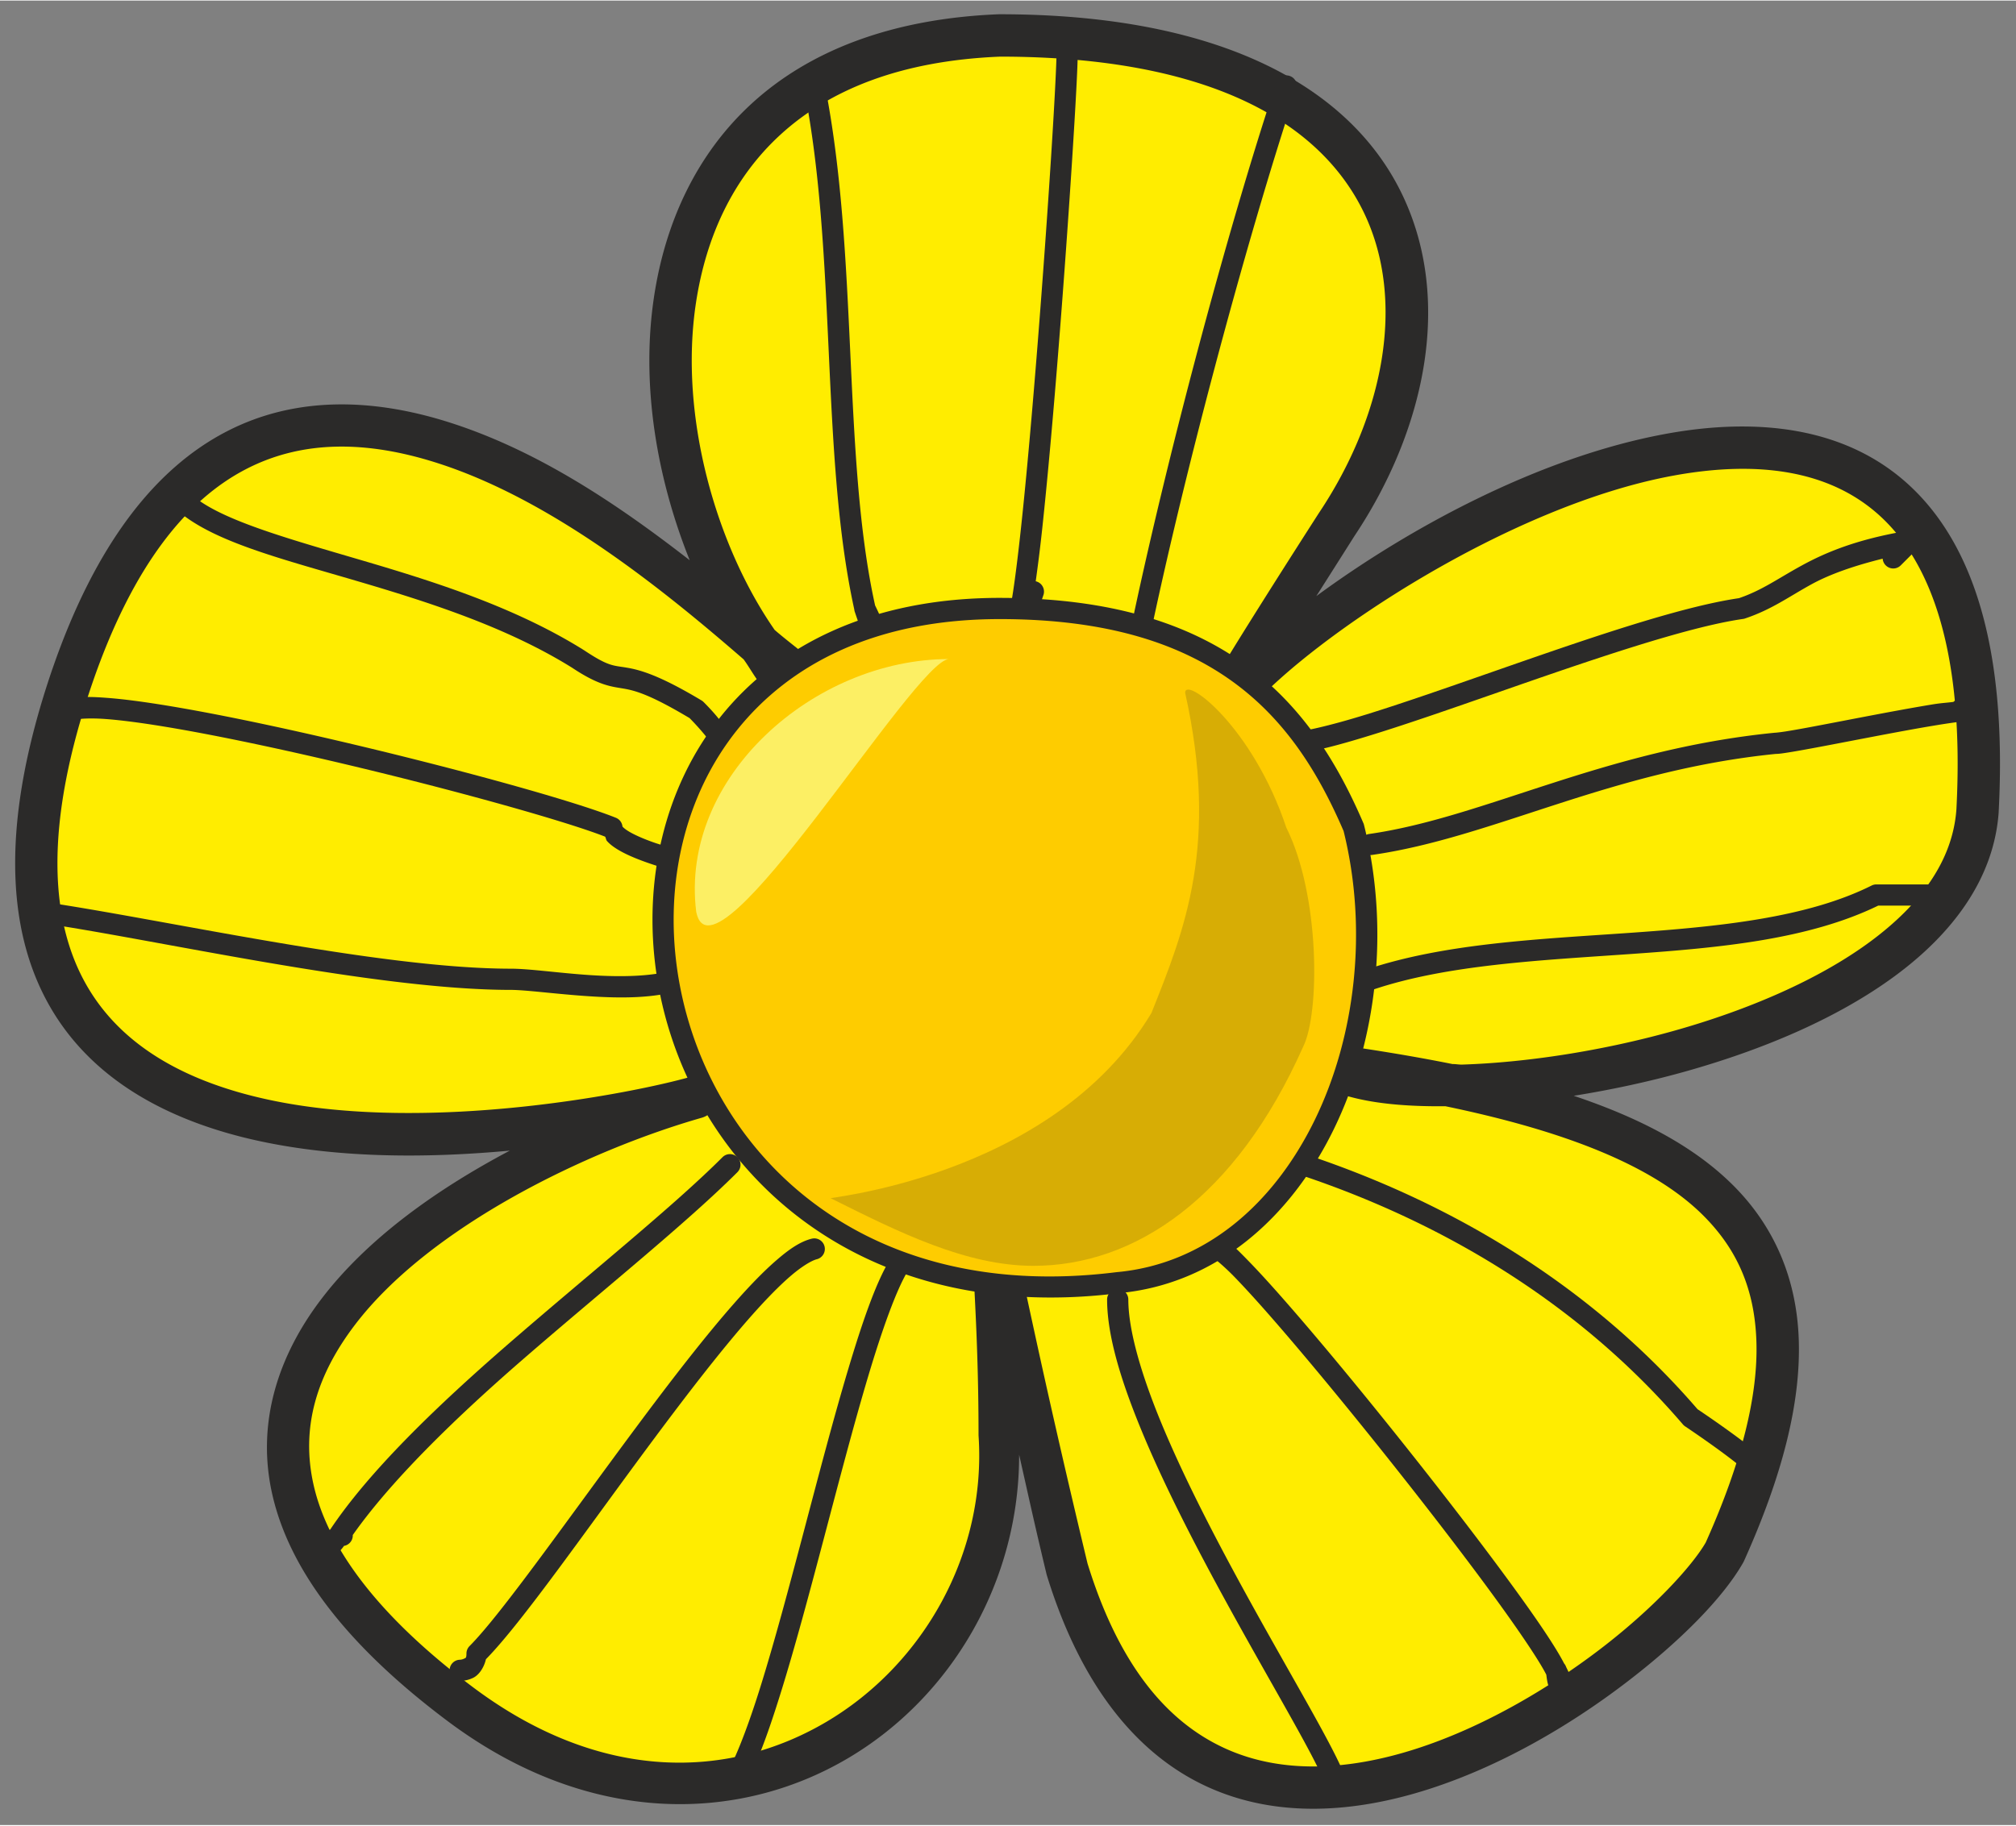 <?xml version="1.0" encoding="UTF-8" standalone="no"?>
<svg
   xmlns:dc="http://purl.org/dc/elements/1.1/"
   xmlns:cc="http://creativecommons.org/ns#"
   xmlns:rdf="http://www.w3.org/1999/02/22-rdf-syntax-ns#"
   xmlns:svg="http://www.w3.org/2000/svg"
   xmlns="http://www.w3.org/2000/svg"
   xmlns:sodipodi="http://sodipodi.sourceforge.net/DTD/sodipodi-0.dtd"
   xmlns:inkscape="http://www.inkscape.org/namespaces/inkscape"
   xml:space="preserve"
   width="66.461"
   height="60.201"
   version="1.1"
   style="clip-rule:evenodd;fill-rule:evenodd;image-rendering:optimizeQuality;shape-rendering:geometricPrecision;text-rendering:geometricPrecision"
   viewBox="0 0 88.368 79.994"
   id="svg49"
   sodipodi:docname="2020-DE-07-yellow.svg"
   inkscape:version="1.0 (4035a4fb49, 2020-05-01)"><rect x="0" y="0" width="88.368" height="79.994" fill="#808080" stroke="none"/><sodipodi:namedview
   inkscape:window-maximized="1"
   inkscape:window-y="-8"
   inkscape:window-x="-8"
   inkscape:cy="18.756595"
   inkscape:cx="19.511142"
   inkscape:zoom="1.6287649"
   units="px"
   fit-margin-bottom="0.5"
   fit-margin-right="0.5"
   fit-margin-left="0.5"
   fit-margin-top="0.5"
   lock-margins="true"
   inkscape:document-rotation="0"
   pagecolor="#ffffff"
   bordercolor="#666666"
   borderopacity="1"
   objecttolerance="10"
   gridtolerance="10"
   guidetolerance="10"
   inkscape:pageopacity="0"
   inkscape:pageshadow="2"
   inkscape:window-width="1280"
   inkscape:window-height="972"
   id="namedview51"
   showgrid="false"
   inkscape:current-layer="svg49" />
 <defs
   id="defs4">
  <style
   type="text/css"
   id="style2">
   <![CDATA[
    .str1 {stroke:#2B2A29;stroke-width:1.257;stroke-linecap:round;stroke-linejoin:round}
    .str0 {stroke:#2B2A29;stroke-width:2.513;stroke-linecap:round;stroke-linejoin:round}
    .fil1 {fill:none}
    .fil2 {fill:#FECC00}
    .fil0 {fill:#FFED00}
    .fil3 {fill:#D7AD05}
    .fil4 {fill:#FCEF64}
   ]]>
  </style>
 </defs>
 
<g
   transform="matrix(0.739,0,0,0.739,0.958,0.789)"
   id="g995"><g
     id="Layer_x0020_1">
  <g
   id="_1240724464">
   <g
   id="g41">
    <g
   style="opacity:1"
   id="g944"><path
     id="path946"
     d="m 46,39 c 0,0 0,2 -1,0 C 36,29 33,2 58,1 c 26,0 28,17 20,29 0,0 -9,14 -6,10 8,-9 46,-31 44,7 -1,14 -33,19 -39,15 22,3 33,9 24,29 -4,7 -31,27 -39,1 C 56,67 58,70 58,84 59,99 42,112 26,100 2,82 26,68 40,64 33,66 -9,74 3,39 13,10 37,31 46,39 Z"
     style="color:#000000;font-style:normal;font-variant:normal;font-weight:normal;font-stretch:normal;font-size:medium;line-height:normal;font-family:sans-serif;font-variant-ligatures:normal;font-variant-position:normal;font-variant-caps:normal;font-variant-numeric:normal;font-variant-alternates:normal;font-variant-east-asian:normal;font-feature-settings:normal;font-variation-settings:normal;text-indent:0;text-align:start;text-decoration:none;text-decoration-line:none;text-decoration-style:solid;text-decoration-color:#000000;letter-spacing:normal;word-spacing:normal;text-transform:none;writing-mode:lr-tb;direction:ltr;text-orientation:mixed;dominant-baseline:auto;baseline-shift:baseline;text-anchor:start;white-space:normal;shape-padding:0;shape-margin:0;inline-size:0;clip-rule:nonzero;display:inline;overflow:visible;visibility:visible;isolation:auto;mix-blend-mode:normal;color-interpolation:sRGB;color-interpolation-filters:linearRGB;solid-color:#000000;solid-opacity:1;vector-effect:none;fill:#ffed00;fill-opacity:1;fill-rule:nonzero;stroke:none;stroke-width:2.513;stroke-linecap:round;stroke-linejoin:round;stroke-miterlimit:4;stroke-dasharray:none;stroke-dashoffset:0;stroke-opacity:1;color-rendering:auto;image-rendering:auto;shape-rendering:auto;text-rendering:auto;enable-background:accumulate;stop-color:#000000;stop-opacity:1" /><path
     id="path948"
     d="M 57.949,-0.256 C 51.473,0.003 46.646,1.974 43.309,5.025 39.971,8.076 38.167,12.151 37.508,16.434 36.689,21.753 37.684,27.318 39.613,32.137 35.379,28.846 30.58,25.596 25.25,23.926 20.86,22.55 16.249,22.353 12.09,24.527 7.93,26.701 4.378,31.149 1.812,38.59 a 1.257,1.257 0 0 0 -0.002,0.002 c -3.068,8.949 -2.76,15.435 -0.168,19.984 2.592,4.549 7.328,6.921 12.469,8.027 4.89,1.052 10.184,0.991 14.832,0.562 -4.329,2.293 -8.443,5.206 -11.193,8.824 -2.531,3.331 -3.88,7.331 -2.881,11.637 0.999,4.306 4.234,8.772 10.377,13.379 8.345,6.259 17.241,6.065 23.77,2.201 6.168,-3.65 10.148,-10.512 10.137,-17.998 0.529,2.328 0.853,3.868 1.625,7.084 a 1.257,1.257 0 0 0 0.021,0.076 c 2.072,6.733 5.498,10.734 9.592,12.574 4.093,1.84 8.677,1.501 12.99,0.129 4.313,-1.372 8.414,-3.783 11.725,-6.307 3.311,-2.523 5.812,-5.088 6.986,-7.143 a 1.257,1.257 0 0 0 0.055,-0.107 c 2.299,-5.109 3.368,-9.405 3.25,-13.104 -0.118,-3.699 -1.492,-6.785 -3.883,-9.176 -2.317,-2.317 -5.536,-4.005 -9.465,-5.322 2.19,-0.35 4.443,-0.829 6.666,-1.455 4.54,-1.279 8.942,-3.125 12.357,-5.633 3.415,-2.508 5.898,-5.767 6.182,-9.736 a 1.257,1.257 0 0 0 0,-0.023 c 0.511,-9.702 -1.521,-15.888 -5.309,-19.381 -3.788,-3.493 -9.077,-4.025 -14.422,-3.047 -7.487,1.37 -15.219,5.569 -20.742,9.629 0.926,-1.455 2.257,-3.56 2.264,-3.57 4.179,-6.268 5.842,-13.959 2.838,-20.24 C 78.879,4.176 71.274,-0.256 58,-0.256 a 1.257,1.257 0 0 0 -0.051,0 z m 0.08,2.514 c 12.704,0.007 19.094,4.071 21.588,9.285 2.496,5.219 1.159,12.028 -2.662,17.76 a 1.257,1.257 0 0 0 -0.012,0.018 c 0,0 -2.253,3.503 -4.135,6.514 -0.941,1.505 -1.781,2.874 -2.232,3.676 -0.113,0.2 -0.199,0.36 -0.273,0.52 -0.037,0.08 -0.072,0.142 -0.119,0.309 -0.023,0.083 -0.077,0.172 -0.047,0.488 0.007,0.079 0.023,0.176 0.064,0.295 0.041,0.119 0.228,0.405 0.229,0.406 7.14e-4,8.47e-4 0.47,0.345 0.471,0.346 9.97e-4,4.25e-4 0.355,0.102 0.496,0.102 0.564,0 0.654,-0.174 0.75,-0.242 0.096,-0.068 0.142,-0.114 0.184,-0.154 0.084,-0.081 0.139,-0.145 0.203,-0.221 0.114,-0.135 0.254,-0.318 0.418,-0.535 3.691,-4.144 15.222,-11.918 25.025,-13.711 4.905,-0.897 9.241,-0.367 12.266,2.422 3.022,2.786 4.989,8.096 4.504,17.379 -0.217,3.029 -2.109,5.645 -5.162,7.887 -3.054,2.242 -7.213,4.021 -11.549,5.242 -4.335,1.221 -8.849,1.894 -12.592,2.016 -0.223,0.007 -0.368,-0.034 -0.586,-0.031 -2.397,-0.483 -4.959,-0.897 -7.688,-1.27 a 1.257,1.257 0 0 0 -0.867,2.289 c 0.139,0.093 0.383,0.098 0.533,0.182 l -0.006,0.018 c 0.042,0.006 0.075,0.014 0.117,0.02 1.813,0.964 4.381,1.293 7.494,1.264 7.055,1.464 12.316,3.508 15.295,6.486 1.984,1.984 3.048,4.335 3.148,7.48 0.1,3.128 -0.83,7.063 -3.006,11.918 -0.84,1.45 -3.19,3.986 -6.297,6.354 -3.126,2.383 -7.026,4.659 -10.963,5.912 -3.937,1.253 -7.853,1.476 -11.197,-0.027 -3.339,-1.501 -6.283,-4.746 -8.211,-10.994 -1.488,-6.204 -2.486,-10.69 -3.139,-13.689 -0.328,-1.505 -0.571,-2.639 -0.748,-3.445 -0.177,-0.807 -0.217,-1.135 -0.408,-1.613 -0.024,-0.06 -0.046,-0.126 -0.125,-0.25 -0.039,-0.062 -0.091,-0.142 -0.207,-0.252 -0.058,-0.055 -0.134,-0.119 -0.244,-0.182 -0.11,-0.063 -0.442,-0.152 -0.443,-0.152 -0.001,-1.87e-4 -0.583,0.05 -0.584,0.051 -0.001,3.91e-4 -0.334,0.157 -0.439,0.25 -0.21,0.185 -0.276,0.337 -0.322,0.441 -0.093,0.209 -0.095,0.294 -0.105,0.369 -0.044,0.3 -0.024,0.409 -0.018,0.639 0.013,0.459 0.051,1.142 0.098,2.068 0.093,1.852 0.219,4.639 0.219,8.109 a 1.257,1.257 0 0 0 0.002,0.084 c 0.467,7.004 -3.291,13.573 -9.012,16.959 -5.721,3.386 -13.326,3.692 -20.98,-2.049 C 20.897,94.601 18.132,90.568 17.318,87.061 16.505,83.554 17.531,80.429 19.75,77.51 24.187,71.671 33.536,67.155 40.346,65.209 a 1.257,1.257 0 0 0 0.176,-0.068 1.257,1.257 0 0 0 0.084,-0.043 1.257,1.257 0 0 0 0.355,-0.305 1.257,1.257 0 0 0 0.057,-0.074 1.257,1.257 0 0 0 0.096,-0.164 1.257,1.257 0 0 0 0.068,-0.174 1.257,1.257 0 0 0 0.025,-0.092 1.257,1.257 0 0 0 0.018,-0.092 1.257,1.257 0 0 0 0.012,-0.283 1.257,1.257 0 0 0 -0.01,-0.094 1.257,1.257 0 0 0 -0.111,-0.359 1.257,1.257 0 0 0 -0.211,-0.311 1.257,1.257 0 0 0 -0.137,-0.127 1.257,1.257 0 0 0 -0.076,-0.057 1.257,1.257 0 0 0 -0.25,-0.133 1.257,1.257 0 0 0 -0.18,-0.055 1.257,1.257 0 0 0 -0.281,-0.031 1.257,1.257 0 0 0 -0.094,0.004 1.257,1.257 0 0 0 -0.094,0.01 1.257,1.257 0 0 0 -0.139,0.029 C 36.367,63.73 24.107,66.184 14.639,64.146 9.905,63.128 5.953,61.062 3.826,57.33 1.7,53.598 1.258,47.959 4.189,39.408 6.624,32.351 9.82,28.549 13.254,26.754 16.688,24.959 20.515,25.075 24.5,26.324 c 6.931,2.172 13.622,7.627 18.312,11.695 0.365,0.5 0.674,1.094 1.064,1.543 0.287,0.575 0.434,0.946 1.004,1.326 0.285,0.19 0.864,0.347 1.342,0.156 0.478,-0.191 0.669,-0.52 0.775,-0.732 0.212,-0.425 0.214,-0.684 0.236,-0.906 C 47.257,39.184 47.256,39 47.256,39 a 1.257,1.257 0 0 0 -0.422,-0.939 c -0.535,-0.476 -1.545,-1.232 -2.182,-1.789 -3.427,-4.925 -5.71,-12.633 -4.66,-19.455 0.591,-3.842 2.162,-7.33 5.012,-9.936 2.846,-2.602 7.015,-4.378 13.025,-4.623 z"
     style="color:#000000;font-style:normal;font-variant:normal;font-weight:normal;font-stretch:normal;font-size:medium;line-height:normal;font-family:sans-serif;font-variant-ligatures:normal;font-variant-position:normal;font-variant-caps:normal;font-variant-numeric:normal;font-variant-alternates:normal;font-variant-east-asian:normal;font-feature-settings:normal;font-variation-settings:normal;text-indent:0;text-align:start;text-decoration:none;text-decoration-line:none;text-decoration-style:solid;text-decoration-color:#000000;letter-spacing:normal;word-spacing:normal;text-transform:none;writing-mode:lr-tb;direction:ltr;text-orientation:mixed;dominant-baseline:auto;baseline-shift:baseline;text-anchor:start;white-space:normal;shape-padding:0;shape-margin:0;inline-size:0;clip-rule:nonzero;display:inline;overflow:visible;visibility:visible;isolation:auto;mix-blend-mode:normal;color-interpolation:sRGB;color-interpolation-filters:linearRGB;solid-color:#000000;solid-opacity:1;vector-effect:none;fill:#2b2a29;fill-opacity:1;fill-rule:nonzero;stroke:none;stroke-width:2.513;stroke-linecap:round;stroke-linejoin:round;stroke-miterlimit:4;stroke-dasharray:none;stroke-dashoffset:0;stroke-opacity:1;color-rendering:auto;image-rendering:auto;shape-rendering:auto;text-rendering:auto;enable-background:accumulate;stop-color:#000000;stop-opacity:1" /></g>
    <path
   id="path880"
   d="m 112.014,30.371 a 0.628,0.628 0 0 0 -0.117,0.01 c -3.061,0.51 -4.905,1.295 -6.322,2.068 -1.417,0.773 -2.373,1.488 -3.773,1.955 l 0.111,-0.025 c -3.637,0.52 -9.369,2.527 -14.744,4.402 -2.688,0.938 -5.277,1.843 -7.432,2.51 C 77.582,41.957 75.817,42.371 75,42.371 A 0.628,0.628 0 0 0 74.371,43 0.628,0.628 0 0 0 75,43.629 c 1.183,0 2.918,-0.461 5.107,-1.139 2.189,-0.677 4.787,-1.584 7.475,-2.521 5.375,-1.875 11.143,-3.867 14.506,-4.348 a 0.628,0.628 0 0 0 0.111,-0.025 c 1.599,-0.533 2.644,-1.318 3.977,-2.045 1.009,-0.551 2.4,-1.062 4.197,-1.506 a 0.628,0.628 0 0 0 0.184,0.398 0.628,0.628 0 0 0 0.887,0 l 1,-1 a 0.628,0.628 0 0 0 -0.43,-1.072 z"
   style="color:#000000;font-style:normal;font-variant:normal;font-weight:normal;font-stretch:normal;font-size:medium;line-height:normal;font-family:sans-serif;font-variant-ligatures:normal;font-variant-position:normal;font-variant-caps:normal;font-variant-numeric:normal;font-variant-alternates:normal;font-variant-east-asian:normal;font-feature-settings:normal;font-variation-settings:normal;text-indent:0;text-align:start;text-decoration:none;text-decoration-line:none;text-decoration-style:solid;text-decoration-color:#000000;letter-spacing:normal;word-spacing:normal;text-transform:none;writing-mode:lr-tb;direction:ltr;text-orientation:mixed;dominant-baseline:auto;baseline-shift:baseline;text-anchor:start;white-space:normal;shape-padding:0;shape-margin:0;inline-size:0;clip-rule:nonzero;display:inline;overflow:visible;visibility:visible;opacity:1;isolation:auto;mix-blend-mode:normal;color-interpolation:sRGB;color-interpolation-filters:linearRGB;solid-color:#000000;solid-opacity:1;vector-effect:none;fill:#2b2a29;fill-opacity:1;fill-rule:nonzero;stroke:none;stroke-width:1.257;stroke-linecap:round;stroke-linejoin:round;stroke-miterlimit:4;stroke-dasharray:none;stroke-dashoffset:0;stroke-opacity:1;color-rendering:auto;image-rendering:auto;shape-rendering:auto;text-rendering:auto;enable-background:accumulate;stop-color:#000000;stop-opacity:1" />
    <path
   id="path884"
   d="m 115,40.371 a 0.628,0.628 0 0 0 -0.432,0.172 c -0.428,0.056 -0.712,0.062 -1.248,0.15 -1.151,0.189 -2.498,0.439 -3.812,0.689 -1.314,0.25 -2.595,0.501 -3.605,0.688 -0.505,0.093 -0.943,0.17 -1.279,0.223 -0.336,0.053 -0.603,0.078 -0.623,0.078 a 0.628,0.628 0 0 0 -0.062,0.004 c -10.136,1.014 -17.2,5.029 -24.025,6.004 a 0.628,0.628 0 0 0 -0.533,0.709 0.628,0.628 0 0 0 0.709,0.533 C 87.262,48.596 94.199,44.611 104.062,43.625 L 104,43.629 c 0.23,0 0.463,-0.038 0.818,-0.094 0.355,-0.056 0.8,-0.136 1.311,-0.23 1.021,-0.188 2.303,-0.438 3.613,-0.688 1.311,-0.25 2.651,-0.5 3.781,-0.686 1.13,-0.186 2.081,-0.303 2.477,-0.303 a 0.629,0.629 0 0 0 0,-1.258 z"
   style="color:#000000;font-style:normal;font-variant:normal;font-weight:normal;font-stretch:normal;font-size:medium;line-height:normal;font-family:sans-serif;font-variant-ligatures:normal;font-variant-position:normal;font-variant-caps:normal;font-variant-numeric:normal;font-variant-alternates:normal;font-variant-east-asian:normal;font-feature-settings:normal;font-variation-settings:normal;text-indent:0;text-align:start;text-decoration:none;text-decoration-line:none;text-decoration-style:solid;text-decoration-color:#000000;letter-spacing:normal;word-spacing:normal;text-transform:none;writing-mode:lr-tb;direction:ltr;text-orientation:mixed;dominant-baseline:auto;baseline-shift:baseline;text-anchor:start;white-space:normal;shape-padding:0;shape-margin:0;inline-size:0;clip-rule:nonzero;display:inline;overflow:visible;visibility:visible;opacity:1;isolation:auto;mix-blend-mode:normal;color-interpolation:sRGB;color-interpolation-filters:linearRGB;solid-color:#000000;solid-opacity:1;vector-effect:none;fill:#2b2a29;fill-opacity:1;fill-rule:nonzero;stroke:none;stroke-width:1.257;stroke-linecap:round;stroke-linejoin:round;stroke-miterlimit:4;stroke-dasharray:none;stroke-dashoffset:0;stroke-opacity:1;color-rendering:auto;image-rendering:auto;shape-rendering:auto;text-rendering:auto;enable-background:accumulate;stop-color:#000000;stop-opacity:1" />
    <path
   id="path888"
   d="m 110,51.371 a 0.628,0.628 0 0 0 -0.281,0.066 c -3.841,1.92 -9.022,2.436 -14.387,2.811 -5.365,0.374 -10.905,0.614 -15.531,2.156 a 0.628,0.628 0 0 0 -0.396,0.795 0.628,0.628 0 0 0 0.795,0.396 c 4.374,-1.458 9.833,-1.718 15.219,-2.094 5.316,-0.371 10.557,-0.861 14.691,-2.873 H 113 A 0.628,0.628 0 0 0 113.629,52 0.628,0.628 0 0 0 113,51.371 Z"
   style="color:#000000;font-style:normal;font-variant:normal;font-weight:normal;font-stretch:normal;font-size:medium;line-height:normal;font-family:sans-serif;font-variant-ligatures:normal;font-variant-position:normal;font-variant-caps:normal;font-variant-numeric:normal;font-variant-alternates:normal;font-variant-east-asian:normal;font-feature-settings:normal;font-variation-settings:normal;text-indent:0;text-align:start;text-decoration:none;text-decoration-line:none;text-decoration-style:solid;text-decoration-color:#000000;letter-spacing:normal;word-spacing:normal;text-transform:none;writing-mode:lr-tb;direction:ltr;text-orientation:mixed;dominant-baseline:auto;baseline-shift:baseline;text-anchor:start;white-space:normal;shape-padding:0;shape-margin:0;inline-size:0;clip-rule:nonzero;display:inline;overflow:visible;visibility:visible;opacity:1;isolation:auto;mix-blend-mode:normal;color-interpolation:sRGB;color-interpolation-filters:linearRGB;solid-color:#000000;solid-opacity:1;vector-effect:none;fill:#2b2a29;fill-opacity:1;fill-rule:nonzero;stroke:none;stroke-width:1.257;stroke-linecap:round;stroke-linejoin:round;stroke-miterlimit:4;stroke-dasharray:none;stroke-dashoffset:0;stroke-opacity:1;color-rendering:auto;image-rendering:auto;shape-rendering:auto;text-rendering:auto;enable-background:accumulate;stop-color:#000000;stop-opacity:1" />
    <path
   id="path892"
   d="M 65,75.371 A 0.628,0.628 0 0 0 64.371,76 c 0,2.17 0.847,4.894 2.08,7.865 1.233,2.971 2.866,6.174 4.496,9.184 1.63,3.01 3.258,5.828 4.473,8.008 0.607,1.09 1.112,2.021 1.457,2.727 0.173,0.353 0.305,0.652 0.389,0.873 0.084,0.221 0.105,0.389 0.105,0.344 A 0.628,0.628 0 0 0 78,105.629 0.628,0.628 0 0 0 78.629,105 c 0,-0.295 -0.081,-0.51 -0.188,-0.791 -0.107,-0.281 -0.253,-0.603 -0.436,-0.977 -0.366,-0.747 -0.877,-1.692 -1.488,-2.789 -1.223,-2.195 -2.845,-5.002 -4.465,-7.992 -1.62,-2.99 -3.237,-6.163 -4.441,-9.066 C 66.407,80.481 65.629,77.83 65.629,76 A 0.628,0.628 0 0 0 65,75.371 Z"
   style="color:#000000;font-style:normal;font-variant:normal;font-weight:normal;font-stretch:normal;font-size:medium;line-height:normal;font-family:sans-serif;font-variant-ligatures:normal;font-variant-position:normal;font-variant-caps:normal;font-variant-numeric:normal;font-variant-alternates:normal;font-variant-east-asian:normal;font-feature-settings:normal;font-variation-settings:normal;text-indent:0;text-align:start;text-decoration:none;text-decoration-line:none;text-decoration-style:solid;text-decoration-color:#000000;letter-spacing:normal;word-spacing:normal;text-transform:none;writing-mode:lr-tb;direction:ltr;text-orientation:mixed;dominant-baseline:auto;baseline-shift:baseline;text-anchor:start;white-space:normal;shape-padding:0;shape-margin:0;inline-size:0;clip-rule:nonzero;display:inline;overflow:visible;visibility:visible;opacity:1;isolation:auto;mix-blend-mode:normal;color-interpolation:sRGB;color-interpolation-filters:linearRGB;solid-color:#000000;solid-opacity:1;vector-effect:none;fill:#2b2a29;fill-opacity:1;fill-rule:nonzero;stroke:none;stroke-width:1.257;stroke-linecap:round;stroke-linejoin:round;stroke-miterlimit:4;stroke-dasharray:none;stroke-dashoffset:0;stroke-opacity:1;color-rendering:auto;image-rendering:auto;shape-rendering:auto;text-rendering:auto;enable-background:accumulate;stop-color:#000000;stop-opacity:1" />
    <path
   id="path896"
   d="M 70.959,72.373 A 0.628,0.628 0 0 0 70.438,72.719 0.628,0.628 0 0 0 70.719,73.562 c 0.025,0.013 0.562,0.436 1.182,1.072 0.619,0.637 1.413,1.509 2.314,2.543 1.803,2.068 4.049,4.783 6.295,7.59 2.246,2.807 4.491,5.708 6.297,8.152 1.798,2.434 3.166,4.447 3.615,5.34 0.03,0.238 0.061,0.481 0.133,0.668 0.1,0.26 0.166,0.43 0.377,0.641 0.053,0.053 0.101,0.129 0.309,0.189 0.104,0.03 0.276,0.045 0.443,-0.029 0.168,-0.074 0.281,-0.222 0.328,-0.326 0.095,-0.209 0.065,-0.3 0.057,-0.379 -0.008,-0.079 -0.023,-0.14 -0.041,-0.205 -0.065,-0.239 -0.207,-0.563 -0.43,-1.016 a 0.628,0.628 0 0 0 -0.035,-0.084 0.628,0.628 0 0 0 -0.084,-0.125 C 90.899,96.469 89.597,94.581 87.818,92.174 85.999,89.712 83.744,86.8 81.49,83.982 79.236,81.165 76.982,78.442 75.16,76.354 74.249,75.309 73.449,74.424 72.803,73.76 72.156,73.096 71.756,72.675 71.281,72.438 a 0.628,0.628 0 0 0 -0.322,-0.064 z"
   style="color:#000000;font-style:normal;font-variant:normal;font-weight:normal;font-stretch:normal;font-size:medium;line-height:normal;font-family:sans-serif;font-variant-ligatures:normal;font-variant-position:normal;font-variant-caps:normal;font-variant-numeric:normal;font-variant-alternates:normal;font-variant-east-asian:normal;font-feature-settings:normal;font-variation-settings:normal;text-indent:0;text-align:start;text-decoration:none;text-decoration-line:none;text-decoration-style:solid;text-decoration-color:#000000;letter-spacing:normal;word-spacing:normal;text-transform:none;writing-mode:lr-tb;direction:ltr;text-orientation:mixed;dominant-baseline:auto;baseline-shift:baseline;text-anchor:start;white-space:normal;shape-padding:0;shape-margin:0;inline-size:0;clip-rule:nonzero;display:inline;overflow:visible;visibility:visible;opacity:1;isolation:auto;mix-blend-mode:normal;color-interpolation:sRGB;color-interpolation-filters:linearRGB;solid-color:#000000;solid-opacity:1;vector-effect:none;fill:#2b2a29;fill-opacity:1;fill-rule:nonzero;stroke:none;stroke-width:1.257;stroke-linecap:round;stroke-linejoin:round;stroke-miterlimit:4;stroke-dasharray:none;stroke-dashoffset:0;stroke-opacity:1;color-rendering:auto;image-rendering:auto;shape-rendering:auto;text-rendering:auto;enable-background:accumulate;stop-color:#000000;stop-opacity:1" />
    <path
   id="path900"
   d="m 76.002,67.371 a 0.628,0.628 0 0 0 -0.598,0.43 0.628,0.628 0 0 0 0.396,0.795 c 8.907,2.969 16.806,7.91 22.723,14.812 a 0.628,0.628 0 0 0 0.129,0.115 c 0,0 0.742,0.495 1.607,1.113 0.866,0.618 1.871,1.381 2.297,1.807 a 0.628,0.628 0 0 0 0.887,0 0.628,0.628 0 0 0 0,-0.887 c -0.574,-0.574 -1.569,-1.312 -2.453,-1.943 -0.86,-0.614 -1.558,-1.079 -1.598,-1.105 C 93.318,75.458 85.253,70.422 76.199,67.404 a 0.628,0.628 0 0 0 -0.197,-0.033 z"
   style="color:#000000;font-style:normal;font-variant:normal;font-weight:normal;font-stretch:normal;font-size:medium;line-height:normal;font-family:sans-serif;font-variant-ligatures:normal;font-variant-position:normal;font-variant-caps:normal;font-variant-numeric:normal;font-variant-alternates:normal;font-variant-east-asian:normal;font-feature-settings:normal;font-variation-settings:normal;text-indent:0;text-align:start;text-decoration:none;text-decoration-line:none;text-decoration-style:solid;text-decoration-color:#000000;letter-spacing:normal;word-spacing:normal;text-transform:none;writing-mode:lr-tb;direction:ltr;text-orientation:mixed;dominant-baseline:auto;baseline-shift:baseline;text-anchor:start;white-space:normal;shape-padding:0;shape-margin:0;inline-size:0;clip-rule:nonzero;display:inline;overflow:visible;visibility:visible;opacity:1;isolation:auto;mix-blend-mode:normal;color-interpolation:sRGB;color-interpolation-filters:linearRGB;solid-color:#000000;solid-opacity:1;vector-effect:none;fill:#2b2a29;fill-opacity:1;fill-rule:nonzero;stroke:none;stroke-width:1.257;stroke-linecap:round;stroke-linejoin:round;stroke-miterlimit:4;stroke-dasharray:none;stroke-dashoffset:0;stroke-opacity:1;color-rendering:auto;image-rendering:auto;shape-rendering:auto;text-rendering:auto;enable-background:accumulate;stop-color:#000000;stop-opacity:1" />
    <path
   id="path904"
   d="m 41.961,67.373 a 0.628,0.628 0 0 0 -0.404,0.184 c -2.951,2.951 -7.956,6.957 -12.719,11.094 -4.339,3.768 -8.263,7.573 -10.549,10.998 -0.123,0.067 -0.294,0.074 -0.396,0.154 -0.285,0.224 -0.505,0.483 -0.666,0.725 -0.08,0.121 -0.145,0.234 -0.197,0.363 -0.026,0.065 -0.05,0.131 -0.064,0.232 -0.014,0.101 -0.045,0.264 0.105,0.49 0.151,0.226 0.502,0.313 0.664,0.287 0.162,-0.026 0.238,-0.076 0.311,-0.121 0.145,-0.09 0.255,-0.192 0.398,-0.336 a 0.628,0.628 0 0 0 0.102,-0.131 c 0.119,-0.208 0.422,-0.48 0.561,-0.695 A 0.628,0.628 0 0 0 19.629,90 a 0.628,0.628 0 0 0 -0.002,-0.027 c 2.191,-3.118 5.868,-6.754 10.035,-10.373 4.737,-4.114 9.732,-8.107 12.781,-11.156 a 0.628,0.628 0 0 0 0,-0.887 0.628,0.628 0 0 0 -0.482,-0.184 z"
   style="color:#000000;font-style:normal;font-variant:normal;font-weight:normal;font-stretch:normal;font-size:medium;line-height:normal;font-family:sans-serif;font-variant-ligatures:normal;font-variant-position:normal;font-variant-caps:normal;font-variant-numeric:normal;font-variant-alternates:normal;font-variant-east-asian:normal;font-feature-settings:normal;font-variation-settings:normal;text-indent:0;text-align:start;text-decoration:none;text-decoration-line:none;text-decoration-style:solid;text-decoration-color:#000000;letter-spacing:normal;word-spacing:normal;text-transform:none;writing-mode:lr-tb;direction:ltr;text-orientation:mixed;dominant-baseline:auto;baseline-shift:baseline;text-anchor:start;white-space:normal;shape-padding:0;shape-margin:0;inline-size:0;clip-rule:nonzero;display:inline;overflow:visible;visibility:visible;opacity:1;isolation:auto;mix-blend-mode:normal;color-interpolation:sRGB;color-interpolation-filters:linearRGB;solid-color:#000000;solid-opacity:1;vector-effect:none;fill:#2b2a29;fill-opacity:1;fill-rule:nonzero;stroke:none;stroke-width:1.257;stroke-linecap:round;stroke-linejoin:round;stroke-miterlimit:4;stroke-dasharray:none;stroke-dashoffset:0;stroke-opacity:1;color-rendering:auto;image-rendering:auto;shape-rendering:auto;text-rendering:auto;enable-background:accumulate;stop-color:#000000;stop-opacity:1" />
    <path
   id="path908"
   d="m 52.006,73.371 a 0.628,0.628 0 0 0 -0.545,0.305 c -0.823,1.371 -1.62,3.691 -2.469,6.535 -0.849,2.844 -1.725,6.192 -2.6,9.504 -0.875,3.312 -1.748,6.587 -2.586,9.27 -0.837,2.683 -1.684,4.806 -2.309,5.639 a 0.628,0.628 0 0 0 0.125,0.879 0.628,0.628 0 0 0 0.879,-0.125 c 0.876,-1.168 1.654,-3.294 2.504,-6.018 0.85,-2.723 1.726,-6.011 2.602,-9.324 0.875,-3.313 1.749,-6.653 2.588,-9.465 0.839,-2.812 1.667,-5.118 2.344,-6.246 a 0.628,0.628 0 0 0 -0.215,-0.863 0.628,0.628 0 0 0 -0.318,-0.09 z"
   style="color:#000000;font-style:normal;font-variant:normal;font-weight:normal;font-stretch:normal;font-size:medium;line-height:normal;font-family:sans-serif;font-variant-ligatures:normal;font-variant-position:normal;font-variant-caps:normal;font-variant-numeric:normal;font-variant-alternates:normal;font-variant-east-asian:normal;font-feature-settings:normal;font-variation-settings:normal;text-indent:0;text-align:start;text-decoration:none;text-decoration-line:none;text-decoration-style:solid;text-decoration-color:#000000;letter-spacing:normal;word-spacing:normal;text-transform:none;writing-mode:lr-tb;direction:ltr;text-orientation:mixed;dominant-baseline:auto;baseline-shift:baseline;text-anchor:start;white-space:normal;shape-padding:0;shape-margin:0;inline-size:0;clip-rule:nonzero;display:inline;overflow:visible;visibility:visible;opacity:1;isolation:auto;mix-blend-mode:normal;color-interpolation:sRGB;color-interpolation-filters:linearRGB;solid-color:#000000;solid-opacity:1;vector-effect:none;fill:#2b2a29;fill-opacity:1;fill-rule:nonzero;stroke:none;stroke-width:1.257;stroke-linecap:round;stroke-linejoin:round;stroke-miterlimit:4;stroke-dasharray:none;stroke-dashoffset:0;stroke-opacity:1;color-rendering:auto;image-rendering:auto;shape-rendering:auto;text-rendering:auto;enable-background:accumulate;stop-color:#000000;stop-opacity:1" />
    <path
   id="path912"
   d="m 46.967,72.373 a 0.628,0.628 0 0 0 -0.119,0.018 c -0.691,0.173 -1.351,0.636 -2.104,1.289 -0.753,0.653 -1.579,1.509 -2.465,2.514 -1.773,2.01 -3.779,4.614 -5.783,7.307 -4.008,5.386 -8.069,11.186 -9.939,13.057 A 0.628,0.628 0 0 0 26.371,97 c 0,0.291 -0.052,0.262 -0.152,0.312 C 26.119,97.363 26,97.371 26,97.371 A 0.628,0.628 0 0 0 25.371,98 0.628,0.628 0 0 0 26,98.629 c 0,0 0.381,0.009 0.781,-0.191 0.325,-0.163 0.624,-0.58 0.746,-1.098 2.143,-2.177 6.023,-7.778 9.977,-13.09 1.996,-2.682 3.989,-5.266 5.717,-7.225 0.864,-0.979 1.663,-1.803 2.348,-2.396 0.685,-0.594 1.275,-0.942 1.584,-1.02 a 0.628,0.628 0 0 0 0.457,-0.762 0.628,0.628 0 0 0 -0.643,-0.475 z"
   style="color:#000000;font-style:normal;font-variant:normal;font-weight:normal;font-stretch:normal;font-size:medium;line-height:normal;font-family:sans-serif;font-variant-ligatures:normal;font-variant-position:normal;font-variant-caps:normal;font-variant-numeric:normal;font-variant-alternates:normal;font-variant-east-asian:normal;font-feature-settings:normal;font-variation-settings:normal;text-indent:0;text-align:start;text-decoration:none;text-decoration-line:none;text-decoration-style:solid;text-decoration-color:#000000;letter-spacing:normal;word-spacing:normal;text-transform:none;writing-mode:lr-tb;direction:ltr;text-orientation:mixed;dominant-baseline:auto;baseline-shift:baseline;text-anchor:start;white-space:normal;shape-padding:0;shape-margin:0;inline-size:0;clip-rule:nonzero;display:inline;overflow:visible;visibility:visible;opacity:1;isolation:auto;mix-blend-mode:normal;color-interpolation:sRGB;color-interpolation-filters:linearRGB;solid-color:#000000;solid-opacity:1;vector-effect:none;fill:#2b2a29;fill-opacity:1;fill-rule:nonzero;stroke:none;stroke-width:1.257;stroke-linecap:round;stroke-linejoin:round;stroke-miterlimit:4;stroke-dasharray:none;stroke-dashoffset:0;stroke-opacity:1;color-rendering:auto;image-rendering:auto;shape-rendering:auto;text-rendering:auto;enable-background:accumulate;stop-color:#000000;stop-opacity:1" />
    <path
   id="path916"
   d="m 5.078,40.305 c -0.983,-0.075 -1.694,-0.095 -2.277,0.1 a 0.628,0.628 0 0 0 -0.396,0.795 0.628,0.628 0 0 0 0.795,0.396 c 0.166,-0.055 0.862,-0.107 1.785,-0.037 0.923,0.07 2.113,0.226 3.477,0.451 2.728,0.449 6.155,1.166 9.646,1.977 6.91,1.604 14.034,3.587 16.488,4.551 0.048,0.077 0.053,0.192 0.107,0.254 0.171,0.192 0.37,0.339 0.59,0.477 0.439,0.274 0.965,0.5 1.486,0.695 1.043,0.391 2.068,0.646 2.068,0.646 A 0.628,0.628 0 0 0 39.629,50 V 49 A 0.628,0.628 0 0 0 39,48.371 0.628,0.628 0 0 0 38.371,49 v 0.146 C 37.998,49.041 37.791,49.001 37.221,48.787 36.742,48.608 36.268,48.396 35.957,48.201 35.801,48.104 35.689,48.009 35.641,47.955 35.593,47.901 35.629,47.916 35.629,48 A 0.628,0.628 0 0 0 35.232,47.416 C 32.612,46.368 25.41,44.393 18.393,42.764 14.884,41.949 11.436,41.228 8.664,40.771 7.278,40.543 6.061,40.379 5.078,40.305 Z"
   style="color:#000000;font-style:normal;font-variant:normal;font-weight:normal;font-stretch:normal;font-size:medium;line-height:normal;font-family:sans-serif;font-variant-ligatures:normal;font-variant-position:normal;font-variant-caps:normal;font-variant-numeric:normal;font-variant-alternates:normal;font-variant-east-asian:normal;font-feature-settings:normal;font-variation-settings:normal;text-indent:0;text-align:start;text-decoration:none;text-decoration-line:none;text-decoration-style:solid;text-decoration-color:#000000;letter-spacing:normal;word-spacing:normal;text-transform:none;writing-mode:lr-tb;direction:ltr;text-orientation:mixed;dominant-baseline:auto;baseline-shift:baseline;text-anchor:start;white-space:normal;shape-padding:0;shape-margin:0;inline-size:0;clip-rule:nonzero;display:inline;overflow:visible;visibility:visible;opacity:1;isolation:auto;mix-blend-mode:normal;color-interpolation:sRGB;color-interpolation-filters:linearRGB;solid-color:#000000;solid-opacity:1;vector-effect:none;fill:#2b2a29;fill-opacity:1;fill-rule:nonzero;stroke:none;stroke-width:1.257;stroke-linecap:round;stroke-linejoin:round;stroke-miterlimit:4;stroke-dasharray:none;stroke-dashoffset:0;stroke-opacity:1;color-rendering:auto;image-rendering:auto;shape-rendering:auto;text-rendering:auto;enable-background:accumulate;stop-color:#000000;stop-opacity:1" />
    <path
   id="path920"
   d="m 10.004,28.371 a 0.628,0.628 0 0 0 -0.506,0.252 0.628,0.628 0 0 0 0.125,0.879 c 2.194,1.646 5.958,2.604 10.199,3.852 4.241,1.247 8.939,2.738 12.846,5.18 l -0.016,-0.01 c 1.554,1.036 2.289,1.103 2.994,1.221 0.696,0.116 1.57,0.332 3.959,1.758 0.907,0.92 1.378,1.607 1.621,1.971 0.062,0.094 0.11,0.166 0.174,0.248 0.032,0.041 0.061,0.085 0.152,0.156 0.046,0.036 0.11,0.083 0.229,0.117 0.119,0.035 0.315,0.036 0.469,-0.041 0.308,-0.154 0.326,-0.358 0.348,-0.445 0.021,-0.087 0.022,-0.137 0.025,-0.188 0.006,-0.101 0.006,-0.195 0.006,-0.32 A 0.628,0.628 0 0 0 42,42.371 0.628,0.628 0 0 0 41.941,42.375 C 41.645,41.945 41.292,41.406 40.443,40.557 a 0.628,0.628 0 0 0 -0.119,-0.096 c -2.537,-1.522 -3.676,-1.823 -4.471,-1.955 -0.795,-0.132 -1.059,-0.065 -2.506,-1.029 a 0.628,0.628 0 0 0 -0.016,-0.01 C 29.238,34.908 24.437,33.399 20.178,32.146 15.919,30.894 12.183,29.852 10.377,28.498 a 0.628,0.628 0 0 0 -0.373,-0.127 z"
   style="color:#000000;font-style:normal;font-variant:normal;font-weight:normal;font-stretch:normal;font-size:medium;line-height:normal;font-family:sans-serif;font-variant-ligatures:normal;font-variant-position:normal;font-variant-caps:normal;font-variant-numeric:normal;font-variant-alternates:normal;font-variant-east-asian:normal;font-feature-settings:normal;font-variation-settings:normal;text-indent:0;text-align:start;text-decoration:none;text-decoration-line:none;text-decoration-style:solid;text-decoration-color:#000000;letter-spacing:normal;word-spacing:normal;text-transform:none;writing-mode:lr-tb;direction:ltr;text-orientation:mixed;dominant-baseline:auto;baseline-shift:baseline;text-anchor:start;white-space:normal;shape-padding:0;shape-margin:0;inline-size:0;clip-rule:nonzero;display:inline;overflow:visible;visibility:visible;opacity:1;isolation:auto;mix-blend-mode:normal;color-interpolation:sRGB;color-interpolation-filters:linearRGB;solid-color:#000000;solid-opacity:1;vector-effect:none;fill:#2b2a29;fill-opacity:1;fill-rule:nonzero;stroke:none;stroke-width:1.257;stroke-linecap:round;stroke-linejoin:round;stroke-miterlimit:4;stroke-dasharray:none;stroke-dashoffset:0;stroke-opacity:1;color-rendering:auto;image-rendering:auto;shape-rendering:auto;text-rendering:auto;enable-background:accumulate;stop-color:#000000;stop-opacity:1" />
    <path
   id="path924"
   d="m 0.955,52.373 a 0.628,0.628 0 0 0 -0.576,0.539 0.628,0.628 0 0 0 0.533,0.709 C 7.846,54.612 20.843,57.629 29,57.629 c 0.895,0 2.679,0.246 4.584,0.373 1.905,0.127 3.956,0.147 5.615,-0.406 a 0.628,0.628 0 0 0 0.396,-0.795 0.628,0.628 0 0 0 -0.795,-0.396 c -1.341,0.447 -3.289,0.467 -5.135,0.344 C 31.821,56.625 30.105,56.371 29,56.371 c -7.843,0 -20.846,-2.983 -27.912,-3.992 a 0.628,0.628 0 0 0 -0.133,-0.006 z"
   style="color:#000000;font-style:normal;font-variant:normal;font-weight:normal;font-stretch:normal;font-size:medium;line-height:normal;font-family:sans-serif;font-variant-ligatures:normal;font-variant-position:normal;font-variant-caps:normal;font-variant-numeric:normal;font-variant-alternates:normal;font-variant-east-asian:normal;font-feature-settings:normal;font-variation-settings:normal;text-indent:0;text-align:start;text-decoration:none;text-decoration-line:none;text-decoration-style:solid;text-decoration-color:#000000;letter-spacing:normal;word-spacing:normal;text-transform:none;writing-mode:lr-tb;direction:ltr;text-orientation:mixed;dominant-baseline:auto;baseline-shift:baseline;text-anchor:start;white-space:normal;shape-padding:0;shape-margin:0;inline-size:0;clip-rule:nonzero;display:inline;overflow:visible;visibility:visible;opacity:1;isolation:auto;mix-blend-mode:normal;color-interpolation:sRGB;color-interpolation-filters:linearRGB;solid-color:#000000;solid-opacity:1;vector-effect:none;fill:#2b2a29;fill-opacity:1;fill-rule:nonzero;stroke:none;stroke-width:1.257;stroke-linecap:round;stroke-linejoin:round;stroke-miterlimit:4;stroke-dasharray:none;stroke-dashoffset:0;stroke-opacity:1;color-rendering:auto;image-rendering:auto;shape-rendering:auto;text-rendering:auto;enable-background:accumulate;stop-color:#000000;stop-opacity:1" />
    <path
   id="path928"
   d="M 62,1.371 A 0.628,0.628 0 0 0 61.371,2 c 0,0.68 -0.123,3.088 -0.326,6.256 -0.203,3.168 -0.485,7.136 -0.797,11.07 -0.312,3.934 -0.655,7.837 -0.982,10.873 -0.164,1.518 -0.323,2.82 -0.471,3.795 -0.074,0.487 -0.146,0.893 -0.211,1.195 -0.065,0.303 -0.143,0.521 -0.146,0.529 A 0.628,0.628 0 0 0 58.371,36 c 0,0.089 0.003,0.169 0.027,0.279 0.024,0.11 0.05,0.328 0.363,0.484 0.157,0.078 0.358,0.079 0.484,0.041 0.126,-0.038 0.196,-0.092 0.248,-0.135 0.103,-0.086 0.144,-0.151 0.186,-0.213 0.165,-0.248 0.274,-0.524 0.404,-0.85 0.261,-0.652 0.512,-1.408 0.512,-1.408 a 0.628,0.628 0 0 0 -0.396,-0.795 0.628,0.628 0 0 0 -0.062,-0.018 c 0.124,-0.896 0.248,-1.842 0.379,-3.055 0.329,-3.057 0.674,-6.967 0.986,-10.908 0.313,-3.941 0.594,-7.911 0.797,-11.086 C 62.502,5.162 62.629,2.82 62.629,2 A 0.628,0.628 0 0 0 62,1.371 Z"
   style="color:#000000;font-style:normal;font-variant:normal;font-weight:normal;font-stretch:normal;font-size:medium;line-height:normal;font-family:sans-serif;font-variant-ligatures:normal;font-variant-position:normal;font-variant-caps:normal;font-variant-numeric:normal;font-variant-alternates:normal;font-variant-east-asian:normal;font-feature-settings:normal;font-variation-settings:normal;text-indent:0;text-align:start;text-decoration:none;text-decoration-line:none;text-decoration-style:solid;text-decoration-color:#000000;letter-spacing:normal;word-spacing:normal;text-transform:none;writing-mode:lr-tb;direction:ltr;text-orientation:mixed;dominant-baseline:auto;baseline-shift:baseline;text-anchor:start;white-space:normal;shape-padding:0;shape-margin:0;inline-size:0;clip-rule:nonzero;display:inline;overflow:visible;visibility:visible;opacity:1;isolation:auto;mix-blend-mode:normal;color-interpolation:sRGB;color-interpolation-filters:linearRGB;solid-color:#000000;solid-opacity:1;vector-effect:none;fill:#2b2a29;fill-opacity:1;fill-rule:nonzero;stroke:none;stroke-width:1.257;stroke-linecap:round;stroke-linejoin:round;stroke-miterlimit:4;stroke-dasharray:none;stroke-dashoffset:0;stroke-opacity:1;color-rendering:auto;image-rendering:auto;shape-rendering:auto;text-rendering:auto;enable-background:accumulate;stop-color:#000000;stop-opacity:1" />
    <path
   id="path932"
   d="M 75.002,3.371 A 0.628,0.628 0 0 0 74.404,3.801 C 71.516,12.466 67.804,26.436 65.727,36.436 A 0.628,0.628 0 0 0 65.371,37 v 1 a 0.628,0.628 0 0 0 1.244,0.123 C 68.607,28.163 72.609,13.159 75.596,4.199 A 0.628,0.628 0 0 0 75.199,3.404 0.628,0.628 0 0 0 75.002,3.371 Z"
   style="color:#000000;font-style:normal;font-variant:normal;font-weight:normal;font-stretch:normal;font-size:medium;line-height:normal;font-family:sans-serif;font-variant-ligatures:normal;font-variant-position:normal;font-variant-caps:normal;font-variant-numeric:normal;font-variant-alternates:normal;font-variant-east-asian:normal;font-feature-settings:normal;font-variation-settings:normal;text-indent:0;text-align:start;text-decoration:none;text-decoration-line:none;text-decoration-style:solid;text-decoration-color:#000000;letter-spacing:normal;word-spacing:normal;text-transform:none;writing-mode:lr-tb;direction:ltr;text-orientation:mixed;dominant-baseline:auto;baseline-shift:baseline;text-anchor:start;white-space:normal;shape-padding:0;shape-margin:0;inline-size:0;clip-rule:nonzero;display:inline;overflow:visible;visibility:visible;opacity:1;isolation:auto;mix-blend-mode:normal;color-interpolation:sRGB;color-interpolation-filters:linearRGB;solid-color:#000000;solid-opacity:1;vector-effect:none;fill:#2b2a29;fill-opacity:1;fill-rule:nonzero;stroke:none;stroke-width:1.257;stroke-linecap:round;stroke-linejoin:round;stroke-miterlimit:4;stroke-dasharray:none;stroke-dashoffset:0;stroke-opacity:1;color-rendering:auto;image-rendering:auto;shape-rendering:auto;text-rendering:auto;enable-background:accumulate;stop-color:#000000;stop-opacity:1" />
    <path
   id="path936"
   d="m 46.996,3.371 a 0.628,0.628 0 0 0 -0.119,0.014 0.628,0.628 0 0 0 -0.492,0.738 c 1.967,9.835 0.978,21.776 2.988,30.924 a 0.628,0.628 0 0 0 0.014,0.086 c 2.66e-4,0.001 -2.66e-4,0.003 0,0.004 a 0.628,0.628 0 0 0 0,0.002 0.628,0.628 0 0 0 0.018,0.061 0.628,0.628 0 0 0 0.006,0.016 c 0.25,0.748 0.44,1.257 0.574,1.576 0.068,0.161 0.114,0.267 0.178,0.375 0.032,0.054 -0.031,0.095 0.256,0.266 0.036,0.021 0.144,0.064 0.145,0.064 8.54e-4,2.53e-4 0.24,0.024 0.24,0.023 7.33e-4,-7e-5 0.281,-0.097 0.281,-0.098 6.11e-4,-3.91e-4 0.179,-0.173 0.18,-0.174 4.88e-4,-7.1e-4 0.062,-0.107 0.076,-0.148 0.015,-0.041 0.022,-0.074 0.027,-0.102 0.01,-0.056 0.012,-0.093 0.012,-0.123 0,-0.241 -0.037,-0.263 -0.074,-0.387 -0.037,-0.123 -0.088,-0.272 -0.154,-0.447 -0.123,-0.323 -0.312,-0.752 -0.543,-1.223 C 48.655,25.981 49.639,13.995 47.615,3.877 a 0.628,0.628 0 0 0 -0.619,-0.506 z"
   style="color:#000000;font-style:normal;font-variant:normal;font-weight:normal;font-stretch:normal;font-size:medium;line-height:normal;font-family:sans-serif;font-variant-ligatures:normal;font-variant-position:normal;font-variant-caps:normal;font-variant-numeric:normal;font-variant-alternates:normal;font-variant-east-asian:normal;font-feature-settings:normal;font-variation-settings:normal;text-indent:0;text-align:start;text-decoration:none;text-decoration-line:none;text-decoration-style:solid;text-decoration-color:#000000;letter-spacing:normal;word-spacing:normal;text-transform:none;writing-mode:lr-tb;direction:ltr;text-orientation:mixed;dominant-baseline:auto;baseline-shift:baseline;text-anchor:start;white-space:normal;shape-padding:0;shape-margin:0;inline-size:0;clip-rule:nonzero;display:inline;overflow:visible;visibility:visible;opacity:1;isolation:auto;mix-blend-mode:normal;color-interpolation:sRGB;color-interpolation-filters:linearRGB;solid-color:#000000;solid-opacity:1;vector-effect:none;fill:#2b2a29;fill-opacity:1;fill-rule:nonzero;stroke:none;stroke-width:1.257;stroke-linecap:round;stroke-linejoin:round;stroke-miterlimit:4;stroke-dasharray:none;stroke-dashoffset:0;stroke-opacity:1;color-rendering:auto;image-rendering:auto;shape-rendering:auto;text-rendering:auto;enable-background:accumulate;stop-color:#000000;stop-opacity:1" />
    <g
   style="opacity:1"
   id="g938"><path
     id="path940"
     d="M 65,75 C 76,74 82,60 79,48 76,41 71,35 58,35 28,35 33,79 65,75 Z"
     style="color:#000000;font-style:normal;font-variant:normal;font-weight:normal;font-stretch:normal;font-size:medium;line-height:normal;font-family:sans-serif;font-variant-ligatures:normal;font-variant-position:normal;font-variant-caps:normal;font-variant-numeric:normal;font-variant-alternates:normal;font-variant-east-asian:normal;font-feature-settings:normal;font-variation-settings:normal;text-indent:0;text-align:start;text-decoration:none;text-decoration-line:none;text-decoration-style:solid;text-decoration-color:#000000;letter-spacing:normal;word-spacing:normal;text-transform:none;writing-mode:lr-tb;direction:ltr;text-orientation:mixed;dominant-baseline:auto;baseline-shift:baseline;text-anchor:start;white-space:normal;shape-padding:0;shape-margin:0;inline-size:0;clip-rule:nonzero;display:inline;overflow:visible;visibility:visible;isolation:auto;mix-blend-mode:normal;color-interpolation:sRGB;color-interpolation-filters:linearRGB;solid-color:#000000;solid-opacity:1;vector-effect:none;fill:#fecc00;fill-opacity:1;fill-rule:nonzero;stroke:none;stroke-width:1.257;stroke-linecap:round;stroke-linejoin:round;stroke-miterlimit:4;stroke-dasharray:none;stroke-dashoffset:0;stroke-opacity:1;color-rendering:auto;image-rendering:auto;shape-rendering:auto;text-rendering:auto;enable-background:accumulate;stop-color:#000000;stop-opacity:1" /><path
     id="path942"
     d="m 58,34.371 c -7.654,0 -13.18,2.834 -16.553,7.049 -3.372,4.215 -4.59,9.767 -3.818,15.168 1.543,10.799 11.158,21.062 27.434,19.035 5.75,-0.525 10.183,-4.456 12.752,-9.723 2.57,-5.269 3.333,-11.901 1.795,-18.053 a 0.628,0.628 0 0 0 -0.031,-0.096 C 78.054,44.196 75.992,40.831 72.621,38.367 69.25,35.904 64.597,34.371 58,34.371 Z m 0,1.258 c 6.403,0 10.75,1.468 13.879,3.754 3.115,2.276 5.046,5.397 6.52,8.822 1.445,5.834 0.71,12.178 -1.713,17.145 -2.43,4.981 -6.495,8.548 -11.742,9.025 a 0.628,0.628 0 0 0 -0.021,0.002 C 49.207,76.341 40.328,66.609 38.871,56.412 38.143,51.313 39.3,46.115 42.428,42.205 45.555,38.295 50.654,35.629 58,35.629 Z"
     style="color:#000000;font-style:normal;font-variant:normal;font-weight:normal;font-stretch:normal;font-size:medium;line-height:normal;font-family:sans-serif;font-variant-ligatures:normal;font-variant-position:normal;font-variant-caps:normal;font-variant-numeric:normal;font-variant-alternates:normal;font-variant-east-asian:normal;font-feature-settings:normal;font-variation-settings:normal;text-indent:0;text-align:start;text-decoration:none;text-decoration-line:none;text-decoration-style:solid;text-decoration-color:#000000;letter-spacing:normal;word-spacing:normal;text-transform:none;writing-mode:lr-tb;direction:ltr;text-orientation:mixed;dominant-baseline:auto;baseline-shift:baseline;text-anchor:start;white-space:normal;shape-padding:0;shape-margin:0;inline-size:0;clip-rule:nonzero;display:inline;overflow:visible;visibility:visible;isolation:auto;mix-blend-mode:normal;color-interpolation:sRGB;color-interpolation-filters:linearRGB;solid-color:#000000;solid-opacity:1;vector-effect:none;fill:#2b2a29;fill-opacity:1;fill-rule:nonzero;stroke:none;stroke-width:1.257;stroke-linecap:round;stroke-linejoin:round;stroke-miterlimit:4;stroke-dasharray:none;stroke-dashoffset:0;stroke-opacity:1;color-rendering:auto;image-rendering:auto;shape-rendering:auto;text-rendering:auto;enable-background:accumulate;stop-color:#000000;stop-opacity:1" /></g>
   </g>
   
   
  </g>
 </g><path
     style="clip-rule:evenodd;fill:#d7ad05;fill-rule:evenodd;stroke-width:1;image-rendering:optimizeQuality;shape-rendering:geometricPrecision;text-rendering:geometricPrecision"
     class="fil3"
     d="m 69,40 c 2,9 0,14 -2,19 -6,10 -20,11 -19,11 4,2 8,4 12,4 6,0 12,-4 16,-13 1,-2 1,-9 -1,-13 -2,-6 -6,-9 -6,-8 z"
     id="path43" /><path
     style="clip-rule:evenodd;fill:#fcef64;fill-rule:evenodd;stroke-width:1;image-rendering:optimizeQuality;shape-rendering:geometricPrecision;text-rendering:geometricPrecision"
     class="fil4"
     d="m 40,53 c -1,-8 7,-15 15,-15 -2,0 -14,20 -15,15 z"
     id="path45" /></g></svg>
